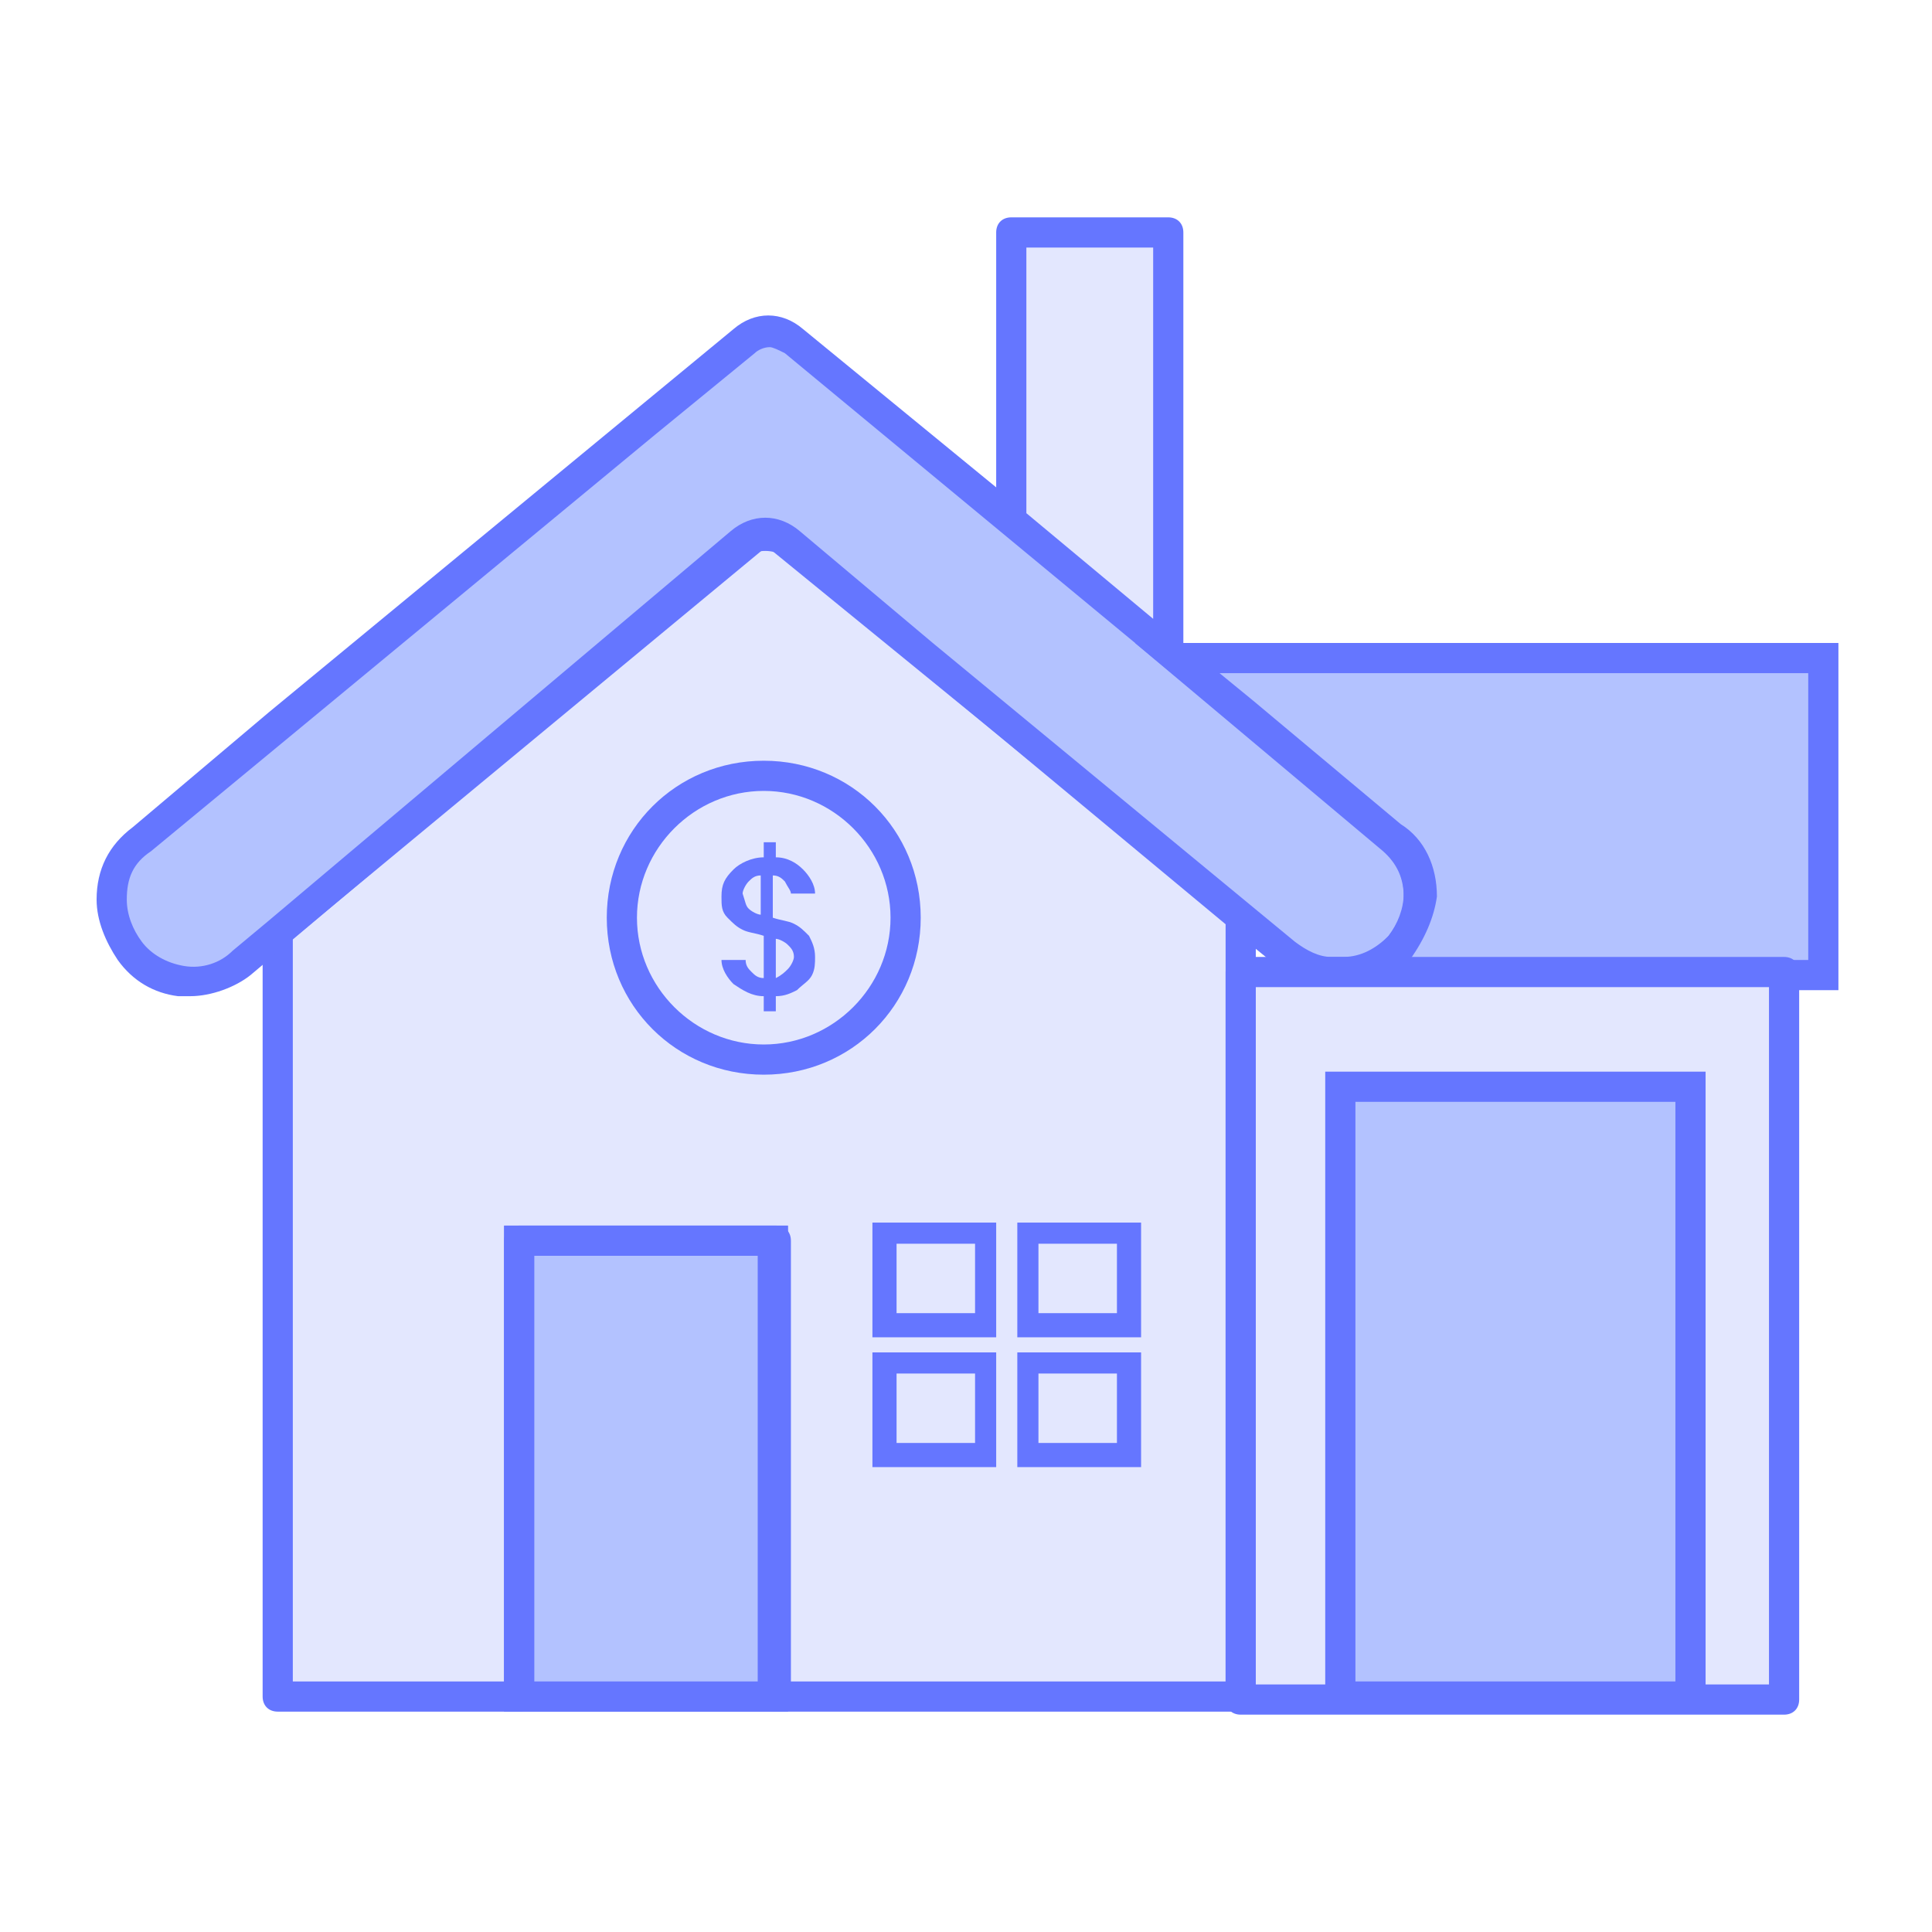 <svg xmlns="http://www.w3.org/2000/svg" x="0px" y="0px" viewBox="0 0 64 64">
    <!-- <style type="text/css">
        .st0{fill:#E3E7FE;}
        .st1{fill:#6576FF;}
        .st2{fill:#B3C2FF;}
    </style> -->
    <polygon style="fill:#E3E7FE;" points="41.1,30.3 41.1,56.2 25.7,56.2 25.7,41.1 17.2,41.1 17.2,56.2 9.2,56.2 9.2,30.9 25.4,17.4 
        30.7,21.8 		"/>
    <path style="fill:#6576FF;" d="M41.1,56.7H25.7c-0.3,0-0.5-0.2-0.5-0.5V41.6h-7.5v14.6c0,0.3-0.2,0.5-0.5,0.5h-8c-0.3,0-0.5-0.2-0.5-0.5
        V30.9c0-0.1,0.1-0.3,0.2-0.4L25.1,17c0.2-0.2,0.5-0.2,0.6,0l5.3,4.4l10.4,8.5c0.1,0.1,0.2,0.2,0.2,0.4v25.9
        C41.6,56.5,41.4,56.7,41.1,56.7z M26.2,55.7h14.4V30.5L25.4,18.1L9.7,31.1v24.6h7V41.1c0-0.3,0.2-0.5,0.5-0.5h8.5
        c0.3,0,0.5,0.2,0.5,0.5V55.7z"/>
    <path style="fill:#6576FF;" d="M26.1,56.7h-9.4V40.6h9.4V56.7z M17.7,55.7h7.4V41.6h-7.4V55.7z"/>  
    <path style="fill:#B3C2FF;" d="M47,29.6c0,0.6-0.2,1.2-0.6,1.7c-0.5,0.6-1.2,0.9-1.9,0.9h-0.4c-0.5,0-1-0.2-1.5-0.6L41,30.3l-10.4-8.6
        L26.2,18c-0.5-0.4-1.2-0.4-1.7,0L9.2,30.9l-1.2,1c-1.1,0.9-2.8,0.8-3.7-0.4c-0.4-0.5-0.6-1.1-0.6-1.7c0-0.8,0.3-1.5,1-2L9.2,24
        l12.1-10l3.3-2.7c0.5-0.4,1.2-0.4,1.7,0l3.3,2.7l3.9,3.2l5.1,4.3l0.4,0.3l2.1,1.7l4.9,4.1C46.7,28.1,47,28.9,47,29.6z"/>
    <path style="fill:#6576FF;" d="M6.3,33c-0.1,0-0.3,0-0.4,0c-0.8-0.1-1.5-0.5-2-1.2c-0.4-0.6-0.7-1.3-0.7-2c0-1,0.4-1.8,1.2-2.4l4.5-3.8
        l15.4-12.7c0.7-0.6,1.6-0.6,2.3,0l7.2,5.9l5.5,4.6l2.1,1.7l4.9,4.1c0.7,0.5,1.2,1.4,1.2,2.4c0,0.7-0.3,1.4-0.7,2
        c-0.6,0.7-1.4,1.1-2.3,1.1h-0.4c-0.6,0-1.2-0.2-1.8-0.7l-1.6-1.3L25.9,18.4c-0.3-0.2-0.8-0.2-1.1,0L8.3,32.3C7.8,32.7,7,33,6.3,33
        z M25.5,11.5c-0.2,0-0.4,0.1-0.5,0.2l-3.3,2.7l-12.1,10L5,28.2c-0.6,0.4-0.8,0.9-0.8,1.6c0,0.5,0.2,1,0.5,1.4
        C5,31.6,5.5,31.9,6.1,32c0.6,0.1,1.2-0.1,1.6-0.5l1.2-1l15.3-12.9c0.7-0.6,1.6-0.6,2.3,0l4.4,3.7l12,9.9c0.4,0.3,0.8,0.5,1.2,0.5
        h0.4c0.6,0,1.1-0.3,1.5-0.7c0.3-0.4,0.5-0.9,0.5-1.4c0-0.6-0.3-1.2-0.8-1.6L26,11.7C25.8,11.6,25.6,11.5,25.5,11.5z"/>
    <rect x="17.2" y="41.1" style="fill:#B3C2FF;" width="8.4" height="15.1"/>
    <path style="fill:#6576FF;" d="M26.1,56.7h-9.4V40.6h9.4V56.7z M17.7,55.7h7.4V41.6h-7.4V55.7z"/>
    <path style="fill:#6576FF;" d="M44.1,32.6h-3.4v-3.1l2.2,1.8c0.3,0.3,0.7,0.5,1.2,0.5V32.6z M41.5,31.8h0.9l-0.9-0.7V31.8z"/>
    <path style="fill:#B3C2FF;" d="M60.4,21.8v10.5H44.5c0.7,0,1.4-0.4,1.9-0.9c0.4-0.5,0.6-1.1,0.6-1.7c0-0.8-0.3-1.5-1-2l-4.9-4.1L39,21.8
        H60.4z"/>
    <path style="fill:#6576FF;" d="M60.9,32.8H44.5v-1c0.5,0,1.1-0.3,1.5-0.8c0.3-0.4,0.5-0.8,0.5-1.3c0-0.7-0.3-1.2-0.8-1.6l-8.1-6.8h23.3V32.8
        z M46.7,31.8h13.2v-9.5H40.4l1.1,0.9l4.9,4.1c0.8,0.5,1.2,1.4,1.2,2.4C47.5,30.4,47.2,31.1,46.7,31.8
        C46.8,31.7,46.7,31.8,46.7,31.8z"/>
    <path style="fill:#E3E7FE;" d="M59.1,32.2v24.1h-18V32.2h3c0.1,0,0.2,0,0.4,0H59.1z"/>
    <path style="fill:#6576FF;" d="M59.1,56.8h-18c-0.3,0-0.5-0.2-0.5-0.5V32.2c0-0.3,0.2-0.5,0.5-0.5h18c0.3,0,0.5,0.2,0.5,0.5v24.1
        C59.6,56.6,59.4,56.8,59.1,56.8z M41.6,55.8h17V32.7h-17V55.8z"/>
    <rect x="44.4" y="36" style="fill:#B3C2FF;" width="11.6" height="20.2"/>
    <path style="fill:#6576FF;" d="M56.5,56.7H43.9V35.5h12.6V56.7z M44.9,55.7h10.6V36.5H44.9V55.7z"/>
    <path style="fill:#6576FF;" d="M33,44.3h-4.1v-3.8H33V44.3z M29.7,43.5h2.6v-2.3h-2.6V43.5z"/>
    <path style="fill:#6576FF;" d="M37.8,44.3h-4.1v-3.8h4.1V44.3z M34.5,43.5H37v-2.3h-2.6V43.5z"/>
    <path style="fill:#6576FF;" d="M33,48.6h-4.1v-3.8H33V48.6z M29.7,47.8h2.6v-2.3h-2.6V47.8z"/>
    <path style="fill:#6576FF;" d="M37.8,48.6h-4.1v-3.8h4.1V48.6z M34.5,47.8H37v-2.3h-2.6V47.8z"/>
    <path style="fill:#6576FF;" d="M25.3,35.6c-2.9,0-5.2-2.3-5.2-5.2c0-2.9,2.3-5.2,5.2-5.2s5.2,2.3,5.2,5.2C30.5,33.3,28.2,35.6,25.3,35.6z
        M25.3,26.2c-2.3,0-4.2,1.9-4.2,4.2s1.9,4.2,4.2,4.2s4.2-1.9,4.2-4.2S27.6,26.2,25.3,26.2z"/>
    <polygon style="fill:#E3E7FE;" points="38.7,7.7 38.7,21.5 33.5,17.2 33.5,7.7 		"/>
    <path style="fill:#6576FF;" d="M38.7,22c-0.1,0-0.2,0-0.3-0.1l-5.2-4.3c-0.1-0.1-0.2-0.2-0.2-0.4V7.7c0-0.3,0.2-0.5,0.5-0.5h5.2
        c0.3,0,0.5,0.2,0.5,0.5v13.8c0,0.2-0.1,0.4-0.3,0.5C38.8,22,38.8,22,38.7,22z M34,17l4.2,3.5V8.2H34V17z"/>
        <path style="fill:#6576FF;" d="M26.9,32.3c-0.1,0.2-0.3,0.3-0.5,0.5C26.2,32.9,26,33,25.7,33v0.5h-0.4V33c-0.4,0-0.7-0.2-1-0.4
            c-0.2-0.2-0.4-0.5-0.4-0.8h0.8c0,0.2,0.1,0.3,0.2,0.4c0.1,0.1,0.2,0.2,0.4,0.2V31c-0.3-0.1-0.5-0.1-0.7-0.2s-0.3-0.2-0.5-0.4
            s-0.2-0.4-0.2-0.7c0-0.4,0.1-0.6,0.4-0.9c0.2-0.2,0.6-0.4,1-0.4v-0.5h0.4v0.5c0.4,0,0.7,0.2,0.9,0.4c0.2,0.2,0.4,0.5,0.4,0.8
            h-0.8c0-0.1-0.1-0.2-0.2-0.4c-0.1-0.1-0.2-0.2-0.4-0.2v1.4c0.3,0.1,0.5,0.1,0.7,0.2s0.3,0.2,0.5,0.4c0.1,0.2,0.2,0.4,0.2,0.7
            C27,31.9,27,32.1,26.9,32.3z M24.8,30.1c0.1,0.1,0.3,0.2,0.4,0.2V29c-0.2,0-0.3,0.1-0.4,0.2s-0.2,0.3-0.2,0.4
            C24.7,29.9,24.7,30,24.8,30.1z M26.1,32.1c0.1-0.1,0.2-0.3,0.2-0.4c0-0.2-0.1-0.3-0.2-0.4s-0.3-0.2-0.4-0.2v1.3
            C25.9,32.3,26,32.2,26.1,32.1z"/>
</svg>
